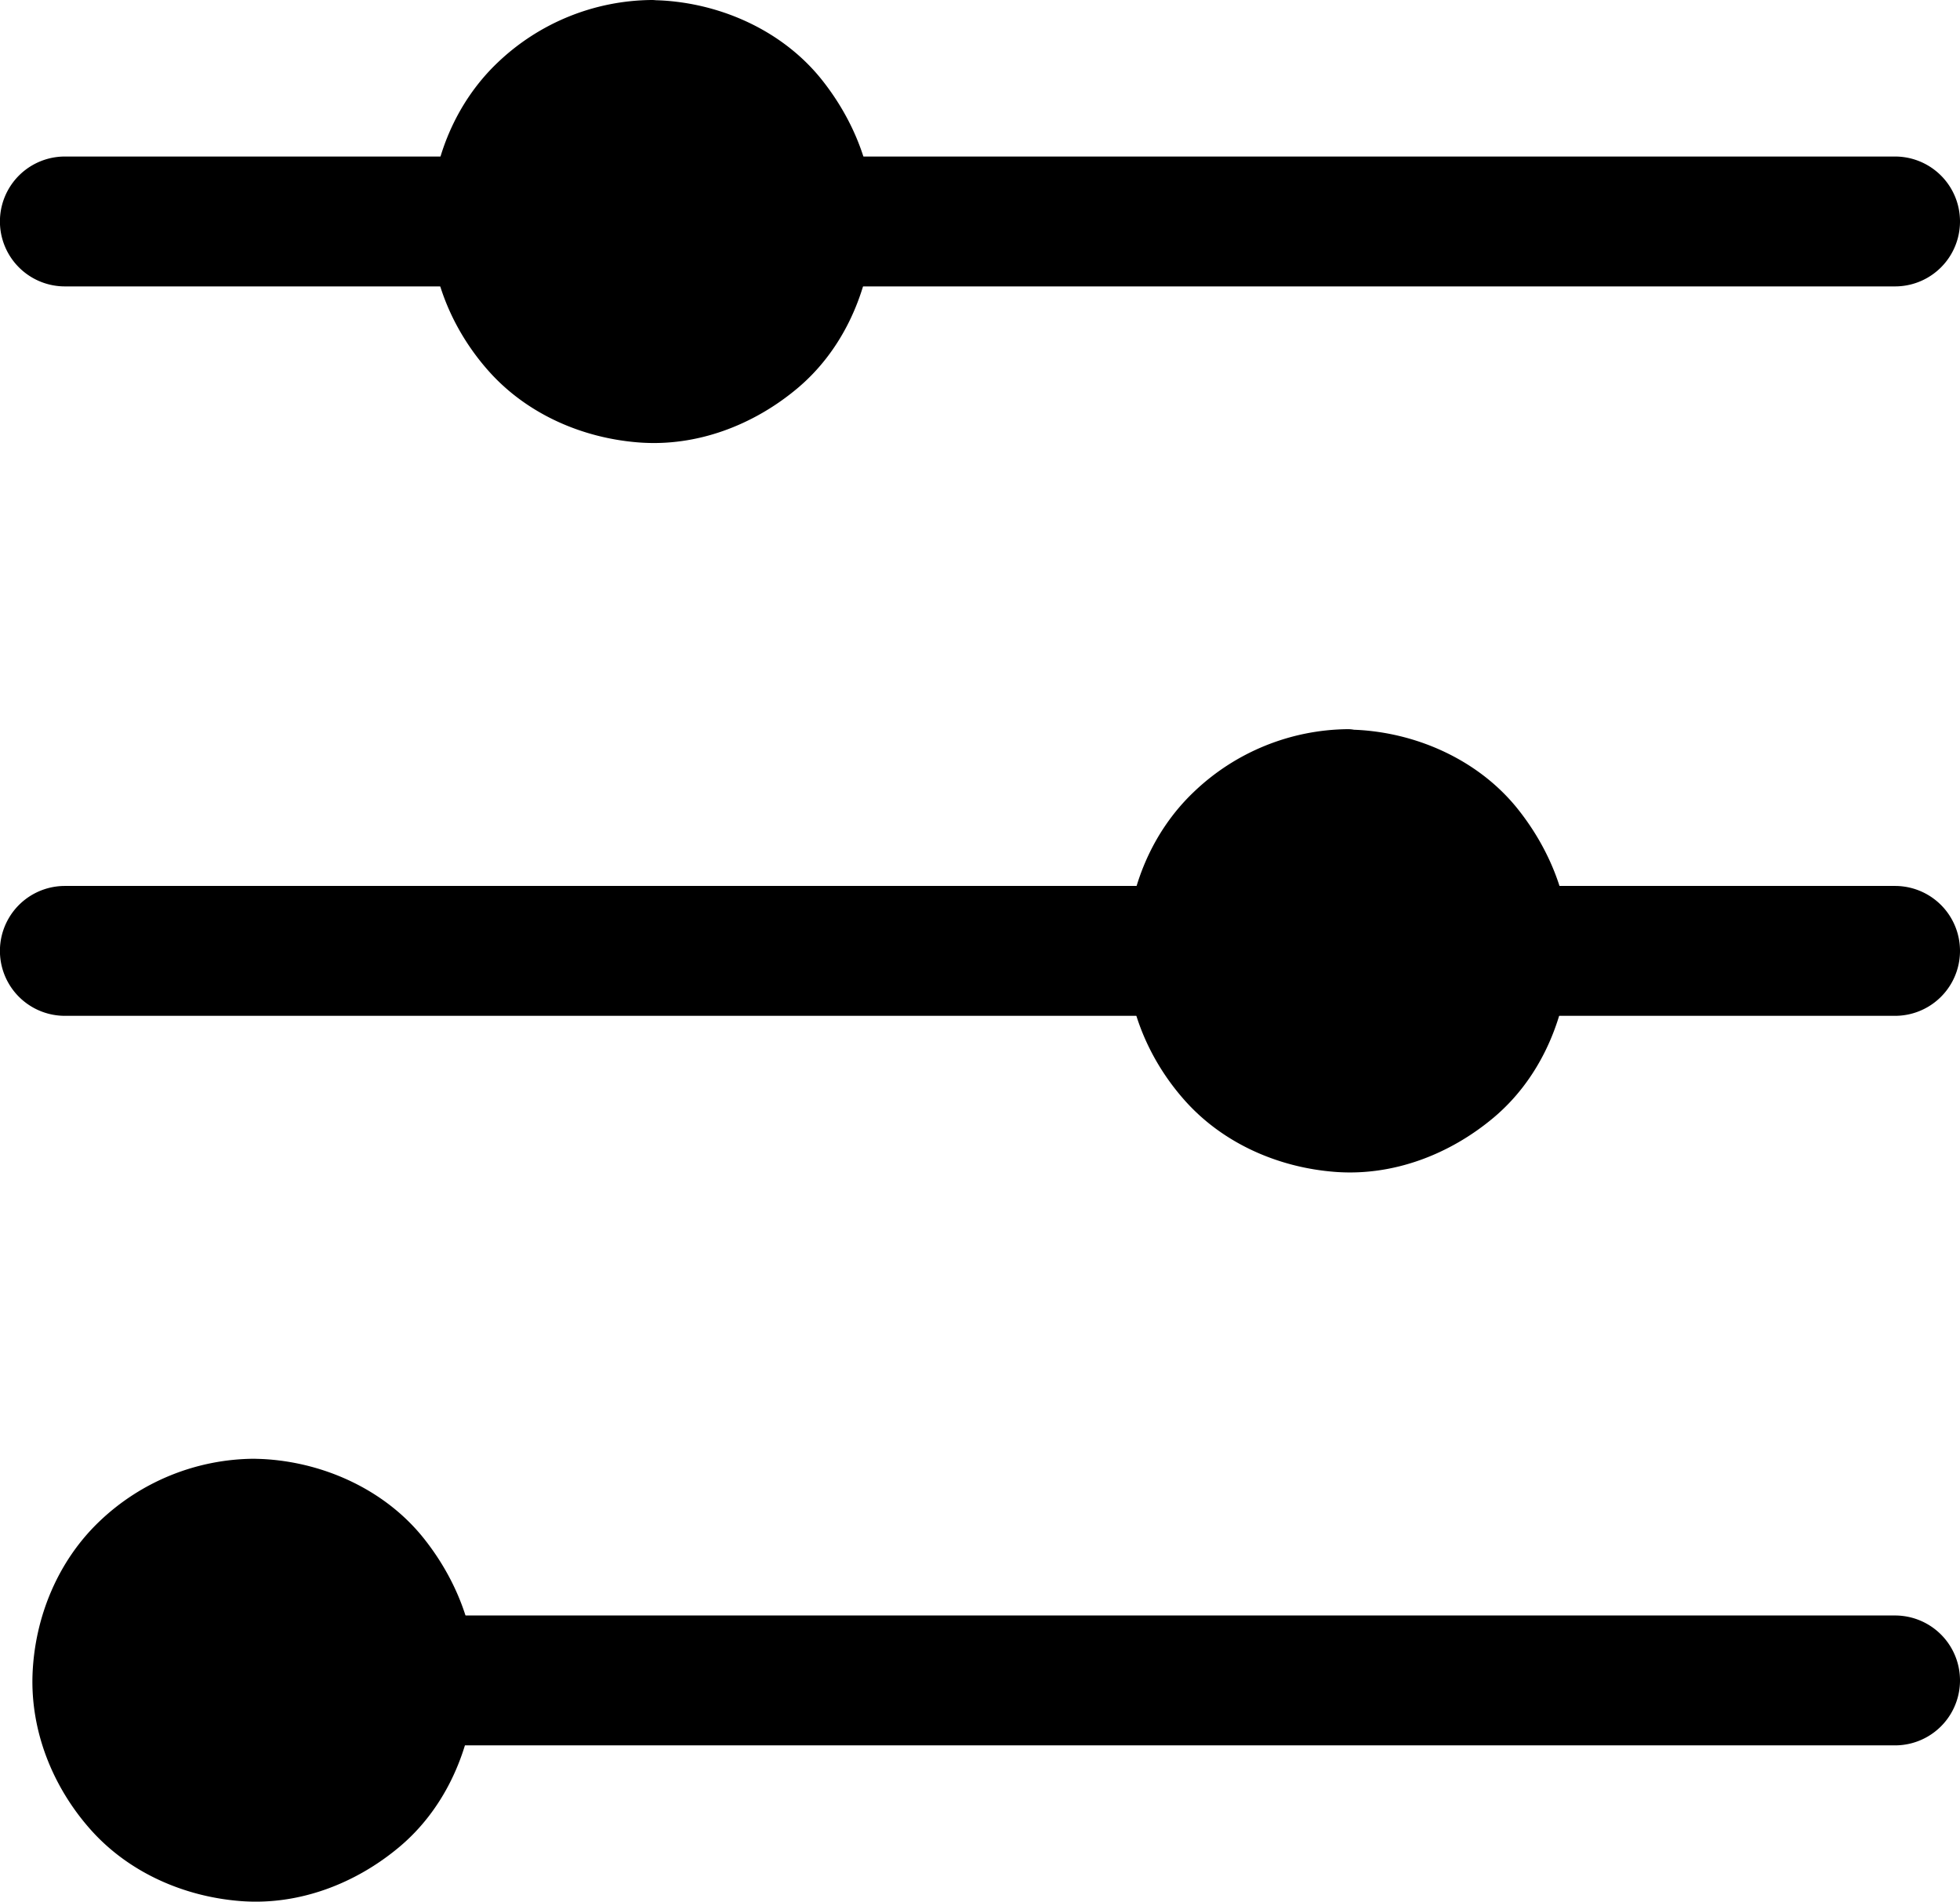 <svg xmlns="http://www.w3.org/2000/svg" viewBox="0 0 845.11 820.06"><title>filters</title><path d="M289.14,856h624a28,28,0,0,0,0-56h-624a28,28,0,1,0,0,56Z" transform="translate(-96.03 -103.44)"/><circle cx="109.48" cy="724.52" r="81.48"/><path d="M205.51,760.48c2.79,0,5.56.16,8.34.42,4.46.41-2.7-.48,1.7.23,1.33.22,2.66.5,4,.78a80.08,80.08,0,0,1,7.75,2.14c1.27.4,2.52.87,3.76,1.34,1.54.61,1.65.65.33.1.8.36,1.6.73,2.39,1.11a81.62,81.62,0,0,1,13.43,8.15c-2.29-1.69,1.08.93,1.24,1.07,1,.84,2,1.72,2.92,2.6a83.55,83.55,0,0,1,6.29,6.61c.14.15,2.79,3.51,1.07,1.24.79,1,1.53,2.12,2.27,3.19,1.49,2.16,2.81,4.43,4.08,6.72.64,1.15,1.22,2.34,1.8,3.52.1.18,1.83,4.15.73,1.48a81.31,81.31,0,0,1,3,8.84,79.58,79.58,0,0,1,1.75,7.9c.79,4.39-.25-2.75.24,1.71.15,1.37.23,2.75.31,4.13a81,81,0,0,1,0,8.39c-.06,1.38-.18,2.76-.31,4.14-.2,1.7-.21,1.82,0,.35-.14.9-.29,1.8-.46,2.69a80.9,80.9,0,0,1-4.5,15.4c1.06-2.68-.63,1.29-.73,1.49-.56,1.19-1.18,2.35-1.79,3.51a82.26,82.26,0,0,1-4.83,7.8c-.11.17-2.7,3.59-.93,1.35-.81,1-1.67,2-2.52,3-1.71,2-3.55,3.82-5.44,5.62-.94.9-1.93,1.75-2.91,2.61-.16.13-3.51,2.79-1.25,1.06a82.59,82.59,0,0,1-7.62,5.07c-2.26,1.35-4.62,2.53-7,3.65-3.9,1.84,2.5-.94-1.53.65-1.23.49-2.49.91-3.75,1.34-2.55.86-5.15,1.53-7.76,2.13-1.32.31-2.66.55-4,.78-1.68.26-1.8.29-.34.09-.91.11-1.82.2-2.74.28a82.73,82.73,0,0,1-16.65-.28c3,.33-1.45-.28-1.67-.32-1.34-.24-2.65-.55-4-.85a80.27,80.27,0,0,1-9-2.7c-.83-.31-1.66-.63-2.48-1,2.68,1.06-1.29-.63-1.49-.72-2-.94-3.9-2-5.8-3.09s-3.71-2.3-5.51-3.53c-.71-.5-1.41-1-2.11-1.54,2.29,1.69-1.09-.93-1.25-1.06a82.48,82.48,0,0,1-9.2-9.21c-.57-.66-1.12-1.33-1.67-2,1.8,2.2-.81-1.18-.93-1.35-1.27-1.78-2.42-3.64-3.54-5.51s-2.12-3.84-3.08-5.8c-.39-.8-.76-1.59-1.11-2.4,1.19,2.63-.5-1.37-.57-1.57a80.51,80.51,0,0,1-3.55-12.92c-.17-.9-.32-1.79-.46-2.69.48,3-.13-1.51-.15-1.73-.21-2.31-.27-4.63-.29-6.95s.12-4.65.29-7c.08-.92.17-1.83.28-2.74-.32,3,.29-1.45.33-1.67a79.32,79.32,0,0,1,3.55-12.93c.3-.83.62-1.66,1-2.48-1.06,2.68.63-1.29.73-1.49.93-2,2-3.9,3.08-5.8s2.3-3.71,3.54-5.51c.5-.71,1-1.42,1.53-2.11-1.69,2.29.93-1.08,1.07-1.25a81.56,81.56,0,0,1,9.2-9.2c.67-.57,1.34-1.12,2-1.67-2.21,1.8,1.17-.81,1.34-.93,1.78-1.27,3.64-2.42,5.51-3.53s3.84-2.13,5.8-3.09q1.2-.58,2.4-1.11c-2.63,1.19,1.37-.5,1.57-.57a80.51,80.51,0,0,1,12.92-3.55c.9-.17,1.79-.32,2.69-.46-3,.48,1.51-.12,1.73-.15,2.31-.21,4.63-.27,6.95-.28a14,14,0,0,0,0-28,97.36,97.36,0,0,0-66.59,27c-17.9,17.07-27.81,41.1-28.84,65.63-1,24.88,8.78,49.11,25.22,67.49s40.23,28.75,64.63,30.61c25,1.89,49.38-7.48,68.31-23.36s29.67-39.33,32.34-63.61c2.75-25-6.16-49.58-21.47-69-15.16-19.29-38.49-31-62.54-34a93,93,0,0,0-11.06-.74,14,14,0,0,0,0,28Z" transform="translate(-96.03 -103.44)"/><path d="M762.5,541.44H913.14a28,28,0,0,0,0-56H762.5a28,28,0,1,0,0,56Z" transform="translate(-96.03 -103.44)"/><path d="M124,541.44H591.49a28,28,0,0,0,0-56H124a28,28,0,1,0,0,56Z" transform="translate(-96.03 -103.44)"/><circle cx="581.24" cy="410" r="81.48"/><path d="M677.27,446c2.78,0,5.55.16,8.33.42,4.46.41-2.7-.47,1.7.23,1.34.22,2.66.5,4,.79,2.62.56,5.2,1.31,7.76,2.13,1.26.4,2.51.87,3.75,1.34,1.54.62,1.65.65.33.11.81.35,1.6.72,2.4,1.1A81.32,81.32,0,0,1,719,460.24c-2.29-1.69,1.09.93,1.25,1.06,1,.84,1.95,1.73,2.91,2.61a81.77,81.77,0,0,1,6.3,6.6c.13.16,2.79,3.51,1.06,1.25.79,1,1.53,2.11,2.27,3.19,1.49,2.16,2.82,4.43,4.09,6.72.63,1.15,1.22,2.33,1.8,3.51.09.19,1.82,4.16.72,1.49a81.14,81.14,0,0,1,3,8.83,79.15,79.15,0,0,1,1.75,7.91c.79,4.38-.25-2.75.24,1.7.15,1.38.23,2.76.31,4.14a81,81,0,0,1,0,8.39c-.06,1.38-.18,2.76-.31,4.14-.2,1.7-.2,1.82,0,.35-.14.9-.29,1.79-.46,2.69a80.39,80.39,0,0,1-4.5,15.4c1.06-2.68-.63,1.29-.73,1.49-.56,1.19-1.18,2.35-1.79,3.51A82.26,82.26,0,0,1,732,553c-.11.16-2.7,3.59-.93,1.35-.81,1-1.67,2-2.52,3-1.71,2-3.55,3.82-5.44,5.62-.94.9-1.93,1.75-2.91,2.61-.16.13-3.52,2.79-1.25,1.06a82.59,82.59,0,0,1-7.62,5.07c-2.26,1.34-4.62,2.53-7,3.65-3.9,1.84,2.5-.94-1.53.65-1.23.49-2.49.91-3.75,1.34-2.55.86-5.15,1.53-7.76,2.13-1.32.31-2.66.55-4,.78-1.68.26-1.8.29-.34.09-.91.11-1.82.2-2.74.28a82.73,82.73,0,0,1-16.65-.28c3,.32-1.45-.29-1.67-.32-1.34-.24-2.65-.55-4-.85a82.43,82.43,0,0,1-9-2.7c-.83-.31-1.66-.63-2.48-1,2.68,1.06-1.29-.63-1.49-.72-2-.94-3.9-2-5.8-3.09s-3.71-2.3-5.51-3.54c-.71-.5-1.42-1-2.11-1.53,2.29,1.69-1.08-.93-1.25-1.06a82.48,82.48,0,0,1-9.2-9.21c-.57-.66-1.12-1.34-1.67-2,1.8,2.21-.81-1.17-.93-1.35-1.27-1.77-2.42-3.63-3.53-5.51s-2.13-3.83-3.09-5.79q-.58-1.2-1.11-2.4c1.19,2.63-.5-1.37-.57-1.57a80.34,80.34,0,0,1-3.55-12.93c-.17-.89-.32-1.78-.46-2.68.48,3-.12-1.51-.15-1.73-.21-2.31-.27-4.64-.29-7s.12-4.64.29-7c.08-.92.17-1.83.28-2.74-.32,3,.29-1.45.33-1.68a79.48,79.48,0,0,1,3.55-12.92c.3-.83.62-1.66.95-2.48-1.06,2.68.63-1.29.73-1.49.93-2,2-3.9,3.09-5.8s2.29-3.71,3.53-5.51c.5-.71,1-1.42,1.53-2.11-1.69,2.29.93-1.09,1.07-1.25a82.48,82.48,0,0,1,9.2-9.21l2-1.66c-2.21,1.8,1.17-.81,1.35-.93,1.77-1.27,3.63-2.42,5.51-3.54s3.83-2.12,5.8-3.09c.79-.38,1.59-.75,2.39-1.1-2.63,1.19,1.37-.5,1.57-.58a81.39,81.39,0,0,1,12.93-3.55c.89-.16,1.78-.31,2.68-.45-3,.47,1.51-.13,1.73-.15,2.31-.21,4.63-.27,7-.29a14,14,0,0,0,0-28A97.32,97.32,0,0,0,610.68,445c-17.91,17.08-27.82,41.11-28.85,65.63-1.05,24.88,8.78,49.11,25.22,67.49s40.23,28.75,64.64,30.61c25,1.9,49.37-7.48,68.31-23.36s29.66-39.33,32.33-63.6c2.75-25-6.16-49.58-21.46-69-15.17-19.3-38.5-31-62.55-34a94.93,94.93,0,0,0-11.05-.74,14,14,0,0,0,0,28Z" transform="translate(-96.03 -103.44)"/><path d="M462.3,226.93H913.14a28,28,0,0,0,0-56H462.3a28,28,0,0,0,0,56Z" transform="translate(-96.03 -103.44)"/><path d="M124,226.93H291.29a28,28,0,0,0,0-56H124a28,28,0,0,0,0,56Z" transform="translate(-96.03 -103.44)"/><circle cx="281.03" cy="95.49" r="81.48"/><path d="M377.06,131.44c2.79,0,5.56.17,8.33.42,4.46.42-2.69-.47,1.7.24,1.34.22,2.67.5,4,.78,2.63.56,5.21,1.32,7.76,2.13,1.27.41,2.51.88,3.76,1.35,1.53.61,1.64.65.33.1.8.36,1.6.73,2.39,1.11a81.62,81.62,0,0,1,13.43,8.15c-2.29-1.68,1.08.93,1.24,1.07,1,.84,2,1.72,2.92,2.61a81.72,81.72,0,0,1,6.29,6.6c.13.15,2.79,3.51,1.07,1.24.79,1,1.53,2.12,2.27,3.2,1.48,2.16,2.81,4.42,4.08,6.71.64,1.16,1.22,2.34,1.8,3.52.09.19,1.83,4.15.73,1.49a78.31,78.31,0,0,1,3,8.83c.74,2.6,1.28,5.25,1.76,7.91.78,4.38-.26-2.76.23,1.7.16,1.37.24,2.76.32,4.14a83.65,83.65,0,0,1,0,8.38c-.06,1.39-.19,2.76-.32,4.14-.19,1.7-.2,1.82,0,.36-.14.89-.29,1.79-.46,2.68a80.9,80.9,0,0,1-4.5,15.4c1.06-2.68-.64,1.3-.73,1.49-.56,1.19-1.18,2.35-1.8,3.51a82.17,82.17,0,0,1-4.82,7.8c-.12.17-2.7,3.59-.94,1.35-.8,1-1.66,2-2.51,3-1.71,2-3.56,3.81-5.44,5.61-1,.9-1.93,1.76-2.92,2.61-.15.13-3.51,2.79-1.24,1.07a80.66,80.66,0,0,1-7.63,5.06c-2.26,1.35-4.61,2.53-7,3.65-3.9,1.84,2.5-.93-1.53.65-1.24.49-2.5.92-3.76,1.34-2.54.86-5.14,1.53-7.76,2.14-1.32.3-2.65.54-4,.78-1.68.26-1.79.29-.33.08-.91.11-1.83.2-2.74.28a82.11,82.11,0,0,1-16.66-.28c3,.33-1.44-.28-1.67-.32-1.33-.24-2.65-.54-4-.85a79.64,79.64,0,0,1-9-2.7c-.83-.3-1.66-.62-2.48-1,2.68,1.05-1.29-.64-1.49-.73-2-.94-3.9-2-5.8-3.09s-3.71-2.3-5.51-3.53c-.71-.5-1.42-1-2.12-1.53,2.3,1.68-1.08-.94-1.24-1.07a83.43,83.43,0,0,1-9.21-9.21c-.56-.66-1.12-1.33-1.66-2,1.79,2.21-.82-1.18-.94-1.35-1.26-1.78-2.41-3.64-3.53-5.51s-2.12-3.83-3.09-5.8q-.57-1.19-1.11-2.4c1.19,2.63-.49-1.37-.57-1.57a81.27,81.27,0,0,1-3.55-12.92c-.16-.89-.32-1.79-.45-2.68.47,2.95-.13-1.51-.15-1.73-.21-2.32-.27-4.64-.29-7s.11-4.64.29-7c.08-.91.17-1.83.28-2.74-.33,3,.28-1.45.32-1.67A81.27,81.27,0,0,1,314,174.64c.31-.84.62-1.66,1-2.48-1.05,2.68.64-1.29.73-1.49.94-2,2-3.9,3.09-5.8s2.3-3.71,3.53-5.51c.5-.71,1-1.42,1.53-2.12-1.68,2.29.94-1.08,1.07-1.24a82.57,82.57,0,0,1,9.21-9.21c.66-.56,1.33-1.12,2-1.66-2.21,1.79,1.18-.82,1.35-.94,1.78-1.26,3.64-2.41,5.51-3.53s3.84-2.12,5.8-3.09q1.18-.57,2.4-1.11c-2.63,1.19,1.37-.5,1.57-.57a81.27,81.27,0,0,1,12.92-3.55c.89-.17,1.79-.32,2.68-.46-2.95.48,1.52-.12,1.73-.14,2.31-.22,4.64-.28,7-.3a14,14,0,0,0,0-28,97.35,97.35,0,0,0-66.59,27.06c-17.91,17.07-27.81,41.1-28.85,65.63-1.05,24.87,8.78,49.11,25.22,67.49s40.24,28.75,64.64,30.6c25,1.9,49.38-7.47,68.31-23.35s29.66-39.34,32.33-63.61c2.76-25-6.16-49.58-21.46-69-15.16-19.29-38.5-31-62.54-34a93,93,0,0,0-11.06-.75,14,14,0,0,0,0,28Z" transform="translate(-96.03 -103.44)"/></svg>